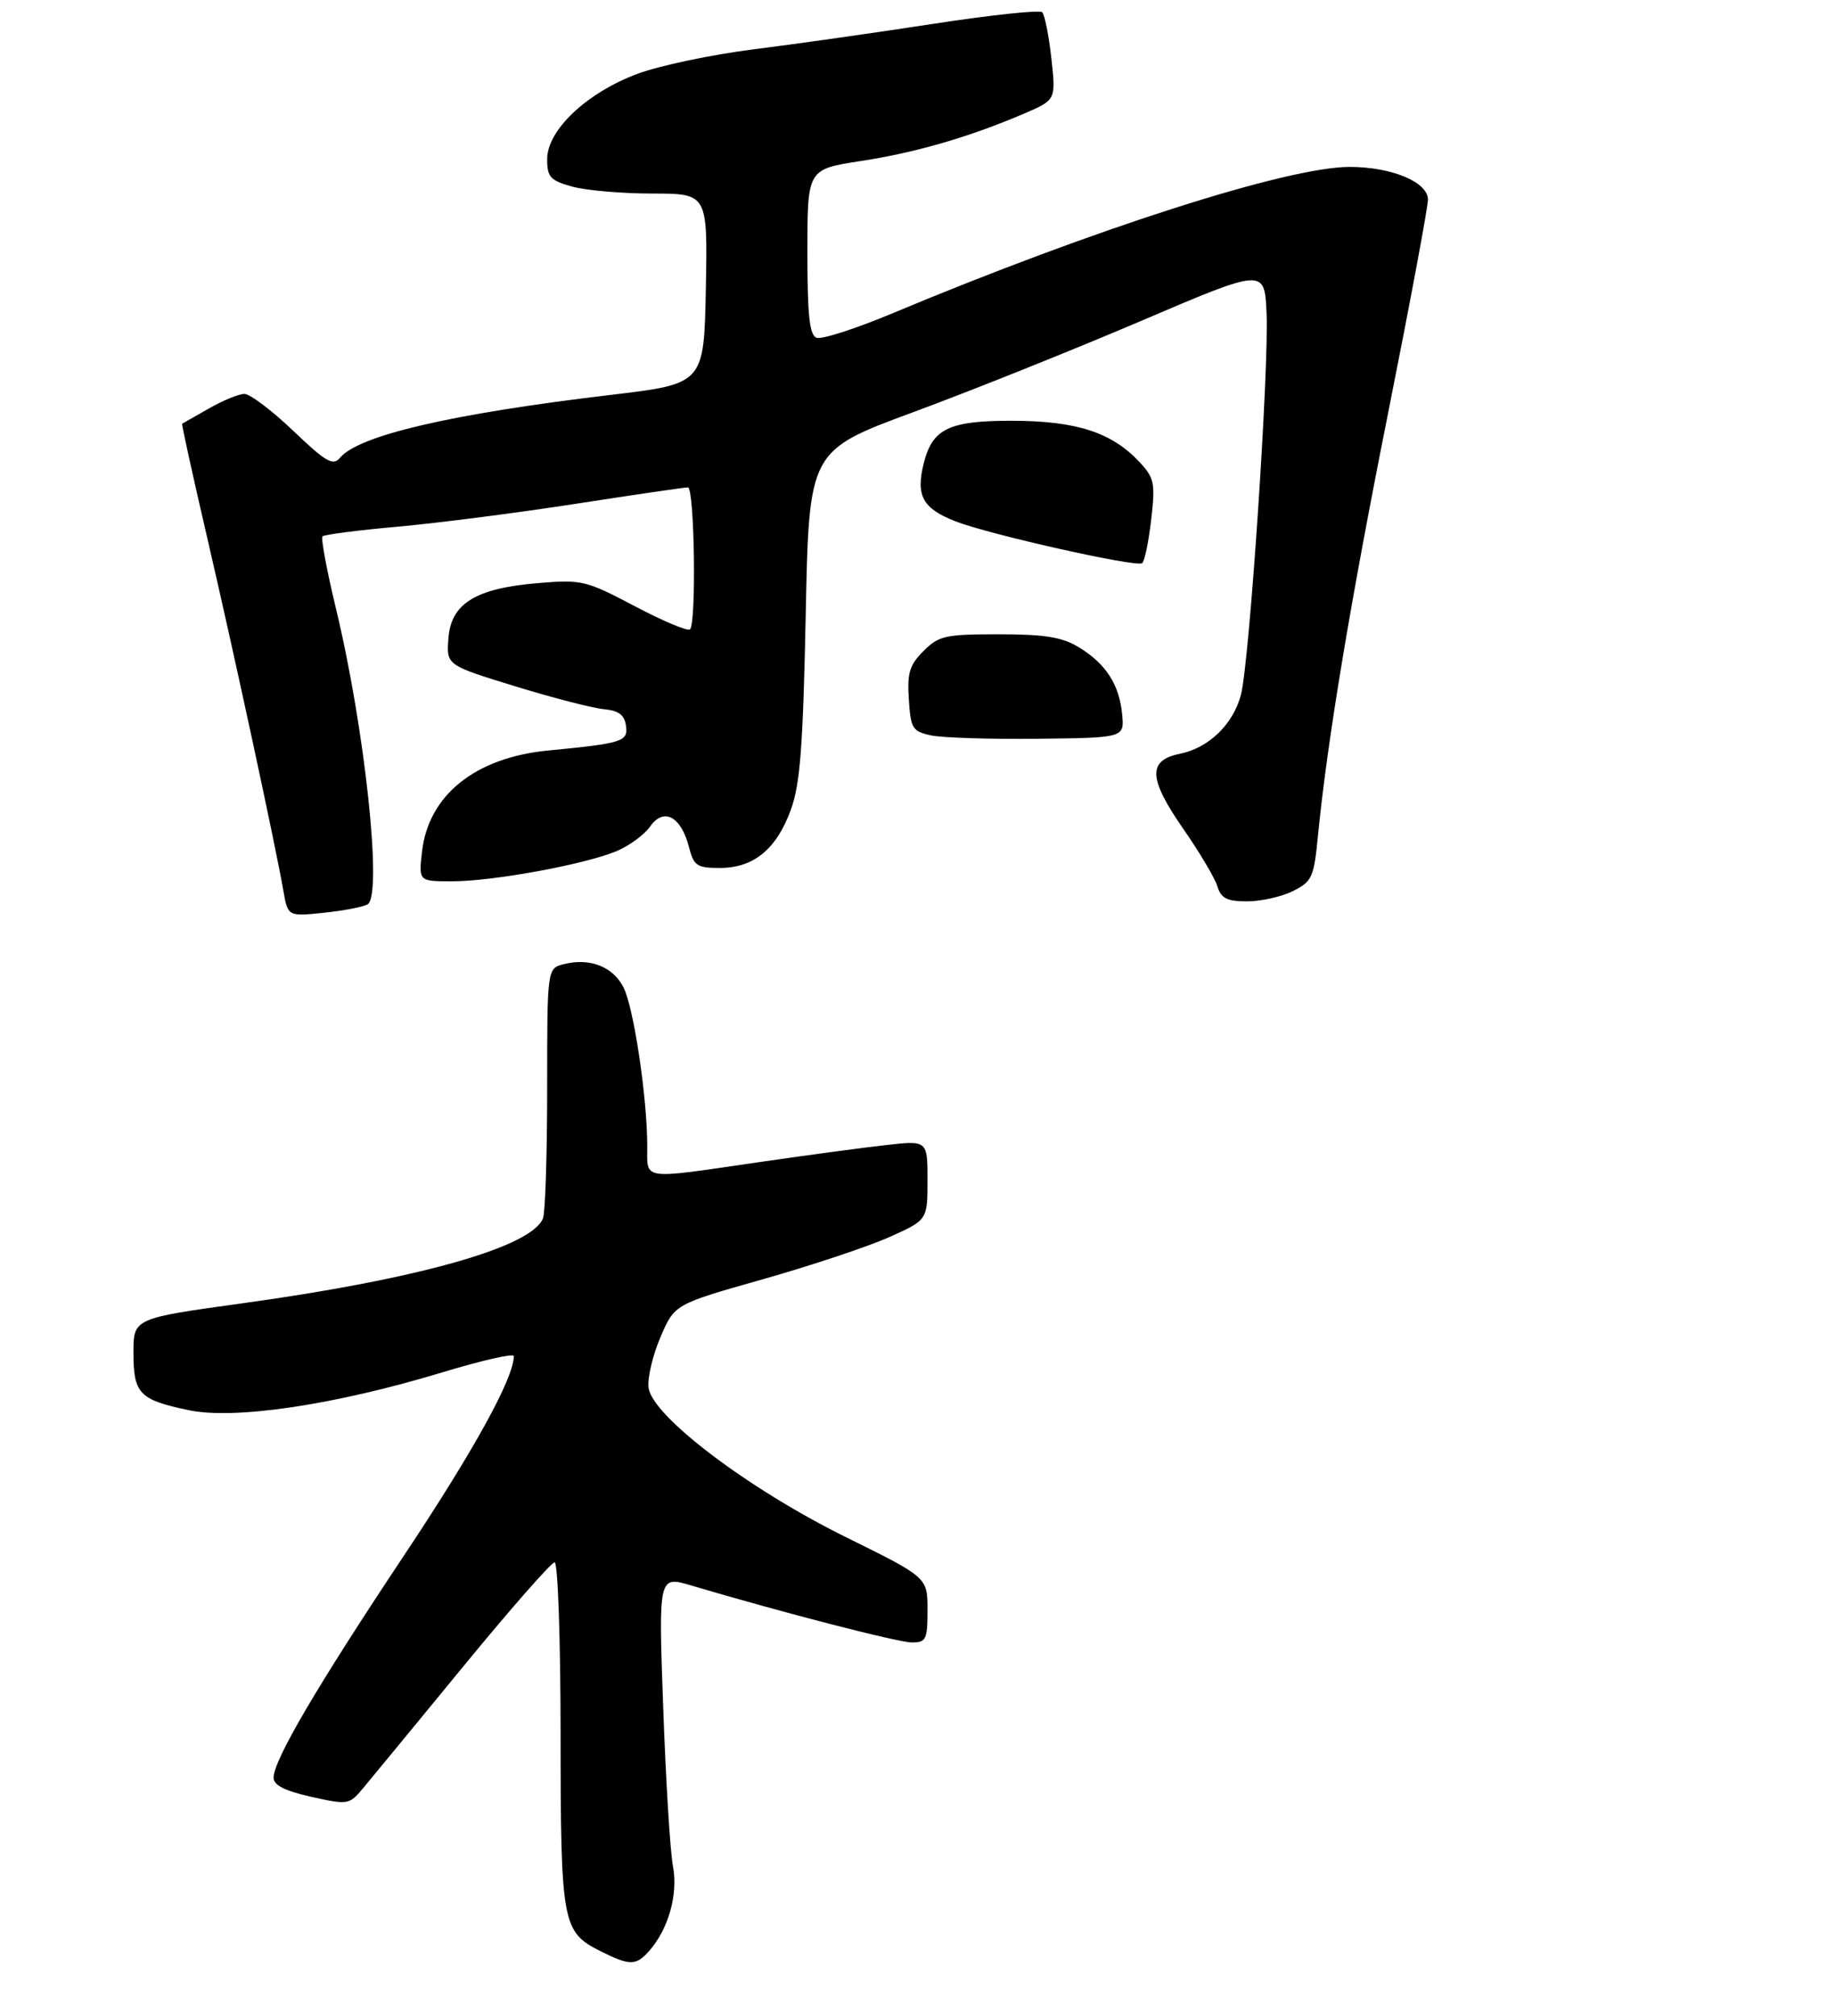 <?xml version="1.0" encoding="UTF-8" standalone="no"?>
<!DOCTYPE svg PUBLIC "-//W3C//DTD SVG 1.1//EN" "http://www.w3.org/Graphics/SVG/1.1/DTD/svg11.dtd" >
<svg xmlns="http://www.w3.org/2000/svg" xmlns:xlink="http://www.w3.org/1999/xlink" version="1.1" viewBox="0 0 275 302">
 <g >
 <path fill="currentColor"
d=" M 97.25 292.25 C 100.18 288.95 101.65 283.74 100.85 279.50 C 100.43 277.30 99.78 266.62 99.39 255.76 C 98.68 236.01 98.68 236.01 103.59 237.47 C 117.40 241.56 134.61 246.00 136.67 246.00 C 138.79 246.00 139.00 245.56 139.00 241.13 C 139.00 236.26 139.00 236.26 126.75 230.22 C 112.10 222.99 97.68 212.06 97.19 207.82 C 97.02 206.35 97.83 202.94 98.99 200.25 C 101.09 195.35 101.09 195.35 114.30 191.61 C 121.56 189.55 130.09 186.71 133.25 185.30 C 139.00 182.73 139.00 182.73 139.00 176.77 C 139.00 170.80 139.00 170.80 132.75 171.51 C 129.31 171.89 120.65 173.06 113.50 174.10 C 95.93 176.66 97.00 176.81 97.00 171.72 C 97.00 164.41 94.97 150.85 93.43 147.87 C 91.83 144.76 88.39 143.43 84.50 144.41 C 82.00 145.04 82.00 145.04 82.00 162.94 C 82.00 172.78 81.72 181.57 81.38 182.46 C 79.73 186.76 62.77 191.56 36.36 195.20 C 20.00 197.46 20.00 197.46 20.00 202.61 C 20.00 208.75 20.88 209.66 28.27 211.21 C 35.18 212.66 50.16 210.43 66.21 205.57 C 72.15 203.77 77.00 202.66 77.00 203.11 C 77.00 206.41 71.04 217.22 60.53 233.00 C 47.50 252.56 41.00 263.63 41.00 266.26 C 41.00 267.38 42.67 268.23 46.64 269.12 C 52.15 270.35 52.32 270.32 54.39 267.86 C 55.55 266.48 62.29 258.29 69.37 249.67 C 76.44 241.05 82.63 234.00 83.12 234.00 C 83.60 234.00 84.01 245.52 84.01 259.75 C 84.03 288.19 84.25 289.36 90.01 292.25 C 94.37 294.43 95.30 294.43 97.25 292.25 Z  M 55.10 135.44 C 57.35 134.04 54.67 109.05 50.35 91.16 C 48.98 85.47 48.07 80.60 48.33 80.33 C 48.60 80.07 53.69 79.41 59.66 78.88 C 65.62 78.34 77.63 76.80 86.34 75.45 C 95.05 74.10 102.59 73.00 103.09 73.00 C 104.08 73.00 104.38 93.29 103.41 94.26 C 103.08 94.59 99.37 93.03 95.16 90.81 C 87.82 86.94 87.21 86.79 80.68 87.33 C 71.28 88.11 67.59 90.37 67.20 95.62 C 66.90 99.63 66.90 99.63 77.20 102.79 C 82.87 104.53 88.85 106.07 90.50 106.22 C 92.72 106.43 93.58 107.07 93.81 108.69 C 94.15 111.07 93.34 111.33 82.13 112.41 C 71.21 113.47 64.19 119.11 63.24 127.59 C 62.74 132.00 62.74 132.00 67.76 132.00 C 73.86 132.00 87.61 129.48 92.38 127.49 C 94.30 126.68 96.58 125.02 97.44 123.78 C 99.46 120.90 102.05 122.26 103.24 126.83 C 103.98 129.70 104.43 130.00 107.89 130.00 C 112.96 130.00 116.38 127.18 118.53 121.25 C 119.92 117.42 120.35 111.74 120.75 92.00 C 121.25 67.50 121.25 67.50 136.87 61.73 C 145.47 58.56 160.82 52.41 171.00 48.07 C 189.50 40.17 189.50 40.17 189.81 46.84 C 190.20 55.20 187.24 99.27 185.97 104.07 C 184.79 108.51 181.15 112.02 176.82 112.90 C 171.97 113.88 172.10 116.60 177.32 124.13 C 179.76 127.63 182.06 131.51 182.44 132.75 C 183.00 134.56 183.87 135.00 186.91 135.00 C 188.99 135.00 192.08 134.31 193.77 133.46 C 196.62 132.04 196.90 131.44 197.51 125.21 C 198.90 111.05 202.33 90.40 208.06 61.70 C 211.33 45.31 214.00 31.00 214.00 29.90 C 214.00 27.27 208.57 25.00 202.26 25.00 C 192.96 25.00 163.94 34.29 133.62 46.98 C 128.18 49.25 123.12 50.88 122.37 50.59 C 121.31 50.18 121.00 47.24 121.00 37.70 C 121.00 25.35 121.00 25.35 128.99 24.12 C 137.24 22.86 145.29 20.52 153.51 17.00 C 158.25 14.96 158.25 14.96 157.56 8.73 C 157.18 5.30 156.56 2.20 156.18 1.83 C 155.81 1.47 148.53 2.24 140.00 3.55 C 131.47 4.86 119.33 6.59 113.00 7.38 C 106.67 8.18 98.80 9.83 95.50 11.07 C 87.92 13.90 82.00 19.49 82.00 23.84 C 82.00 26.53 82.46 27.03 85.75 27.95 C 87.81 28.52 93.22 28.99 97.78 28.99 C 106.05 29.00 106.05 29.00 105.78 43.25 C 105.50 57.49 105.50 57.49 91.50 59.15 C 67.66 61.98 53.73 65.21 50.94 68.58 C 49.91 69.82 48.84 69.20 43.94 64.52 C 40.75 61.48 37.47 59.00 36.63 59.00 C 35.80 59.00 33.40 59.98 31.31 61.18 C 29.21 62.38 27.41 63.41 27.30 63.46 C 27.19 63.52 28.88 71.20 31.05 80.53 C 35.13 98.09 41.28 126.58 42.46 133.38 C 43.14 137.27 43.14 137.27 48.54 136.71 C 51.52 136.40 54.47 135.83 55.10 135.44 Z  M 168.17 107.00 C 167.75 102.54 165.74 99.42 161.70 96.96 C 159.17 95.42 156.66 95.01 149.70 95.00 C 141.65 95.00 140.70 95.21 138.40 97.51 C 136.30 99.60 135.94 100.80 136.20 104.75 C 136.48 109.11 136.74 109.54 139.50 110.14 C 141.15 110.50 148.35 110.73 155.50 110.65 C 168.50 110.50 168.50 110.50 168.17 107.00 Z  M 172.51 77.93 C 173.15 72.42 173.00 71.62 170.86 69.30 C 166.70 64.79 161.41 63.05 151.75 63.02 C 142.25 63.00 139.74 64.19 138.44 69.37 C 137.22 74.25 138.26 76.15 143.18 78.08 C 148.19 80.04 170.07 84.95 171.15 84.36 C 171.51 84.16 172.12 81.27 172.51 77.93 Z "/>
</g>
</svg>